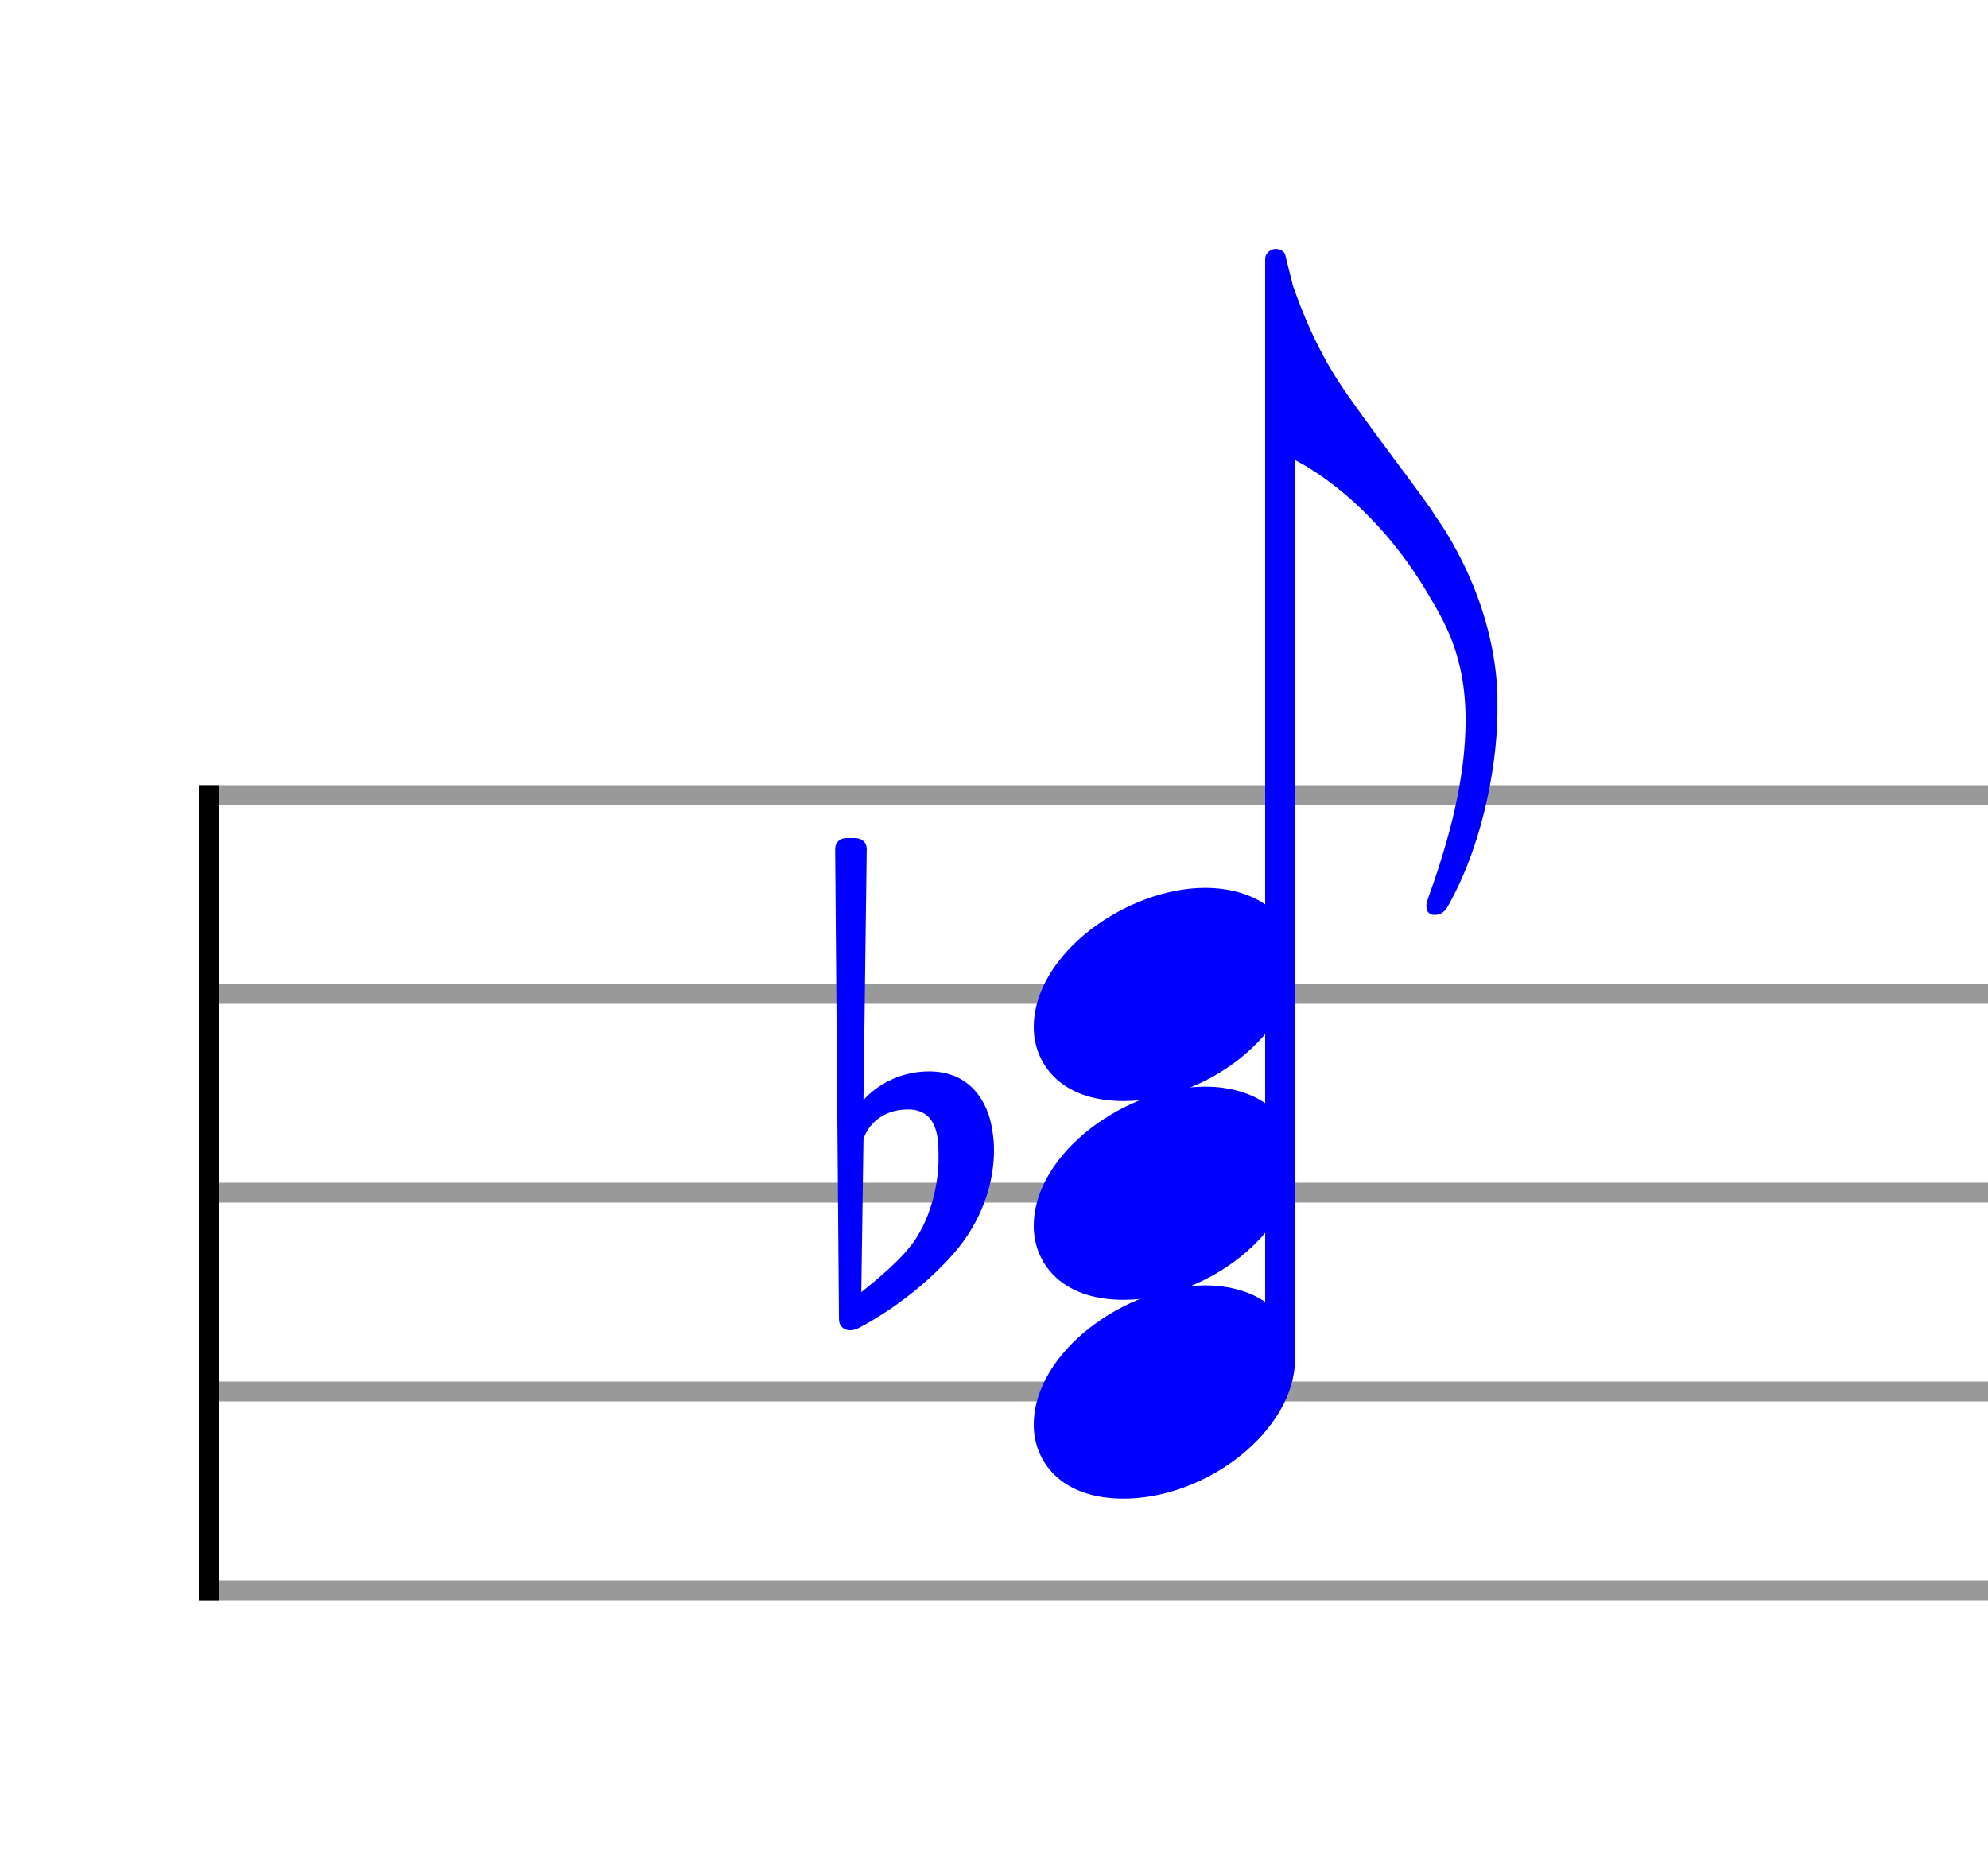 <svg xmlns="http://www.w3.org/2000/svg" stroke-width="0.3" stroke-dasharray="none" fill="black" stroke="black" font-family="Arial, sans-serif" font-size="10pt" font-weight="normal" font-style="normal" width="300" height="280" viewBox="0 0 100 93.333" style="width: 300px; height: 280px; border: none;"><g class="vf-stave" id="vf-auto36320" stroke-width="1" fill="#999999" stroke="#999999"><path fill="none" d="M10 40L110 40"/><path fill="none" d="M10 50L110 50"/><path fill="none" d="M10 60L110 60"/><path fill="none" d="M10 70L110 70"/><path fill="none" d="M10 80L110 80"/></g><g class="vf-stavebarline" id="vf-auto36321"><rect x="10" y="39.5" width="1" height="41" stroke="none"/></g><g class="vf-stavebarline" id="vf-auto36322"><rect x="110" y="39.5" width="1" height="41" stroke="none"/></g><g class="vf-stavenote" id="vf-auto36323" fill="blue" stroke="blue"><g class="vf-stem" id="vf-auto36324" pointer-events="bounding-box"><path stroke-width="1.5" fill="none" d="M64.391 68L64.391 18" style="filter: drop-shadow(0 0 1.333px blue)"/></g><g class="vf-notehead" id="vf-auto36329" pointer-events="bounding-box"><path stroke="none" d="M52 71.685C52 73.426,53.264 75.391,56.521 75.391C60.733 75.391,65.141 71.938,65.141 68.371C65.141 65.985,63.12 64.665,60.621 64.665C56.689 64.665,52 67.978,52 71.685" style="filter: drop-shadow(0 0 1.333px blue)"/></g><g class="vf-notehead" id="vf-auto36330" pointer-events="bounding-box"><path stroke="none" d="M52 61.685C52 63.426,53.264 65.391,56.521 65.391C60.733 65.391,65.141 61.938,65.141 58.371C65.141 55.985,63.12 54.665,60.621 54.665C56.689 54.665,52 57.978,52 61.685" style="filter: drop-shadow(0 0 1.333px blue)"/><path stroke="none" d="M49.918 56.881C49.699 55.349,48.741 53.899,46.744 53.899C44.774 53.899,43.625 55.103,43.434 55.349L43.598 42.708C43.598 42.38,43.352 42.161,43.023 42.161L42.558 42.161C42.257 42.161,42.011 42.38,42.011 42.708L42.202 66.375C42.202 66.703,42.449 66.922,42.75 66.922C42.832 66.922,42.996 66.895,43.078 66.867C43.242 66.785,45.787 65.527,47.921 63.119C49.425 61.423,50 59.48,50 57.866C50 57.51,49.973 57.209,49.918 56.881M47.209 58.413C47.209 59.015,47.045 60.821,46.06 62.326C45.404 63.338,44.063 64.405,43.324 65.007L43.434 57.319C43.516 56.963,44.09 55.814,45.677 55.814C47.1 55.814,47.209 57.155,47.209 58.003C47.209 58.194,47.209 58.304,47.209 58.413" style="filter: drop-shadow(0 0 1.333px blue)"/></g><g class="vf-notehead" id="vf-auto36331" pointer-events="bounding-box"><path stroke="none" d="M52 51.685C52 53.426,53.264 55.391,56.521 55.391C60.733 55.391,65.141 51.938,65.141 48.371C65.141 45.985,63.12 44.665,60.621 44.665C56.689 44.665,52 47.978,52 51.685" style="filter: drop-shadow(0 0 1.333px blue)"/></g><path stroke="none" d="M63.641 22.182C63.641 22.294,63.67 22.491,63.978 22.631C65.691 23.193,69.173 25.383,71.813 29.848C72.543 31.112,73.722 32.853,73.722 36.222C73.722 39.114,72.936 42.119,71.897 45.011C71.813 45.264,71.728 45.46,71.757 45.629C71.757 45.797,71.813 45.91,71.981 45.994C72.065 46.022,72.122 46.022,72.178 46.022C72.459 46.022,72.655 45.882,72.824 45.601C74.733 42.231,75.379 37.935,75.323 35.408C75.323 35.211,75.323 35.071,75.323 34.902C75.126 29.708,72.122 25.861,72.122 25.861C72.262 25.861,68.415 20.89,67.32 19.178C65.832 16.875,65.13 14.572,65.045 14.404C65.017 14.292,64.652 12.832,64.652 12.832C64.624 12.663,64.4 12.523,64.175 12.523C63.894 12.523,63.641 12.747,63.641 13.028" style="filter: drop-shadow(0 0 1.333px blue)"/></g></svg>